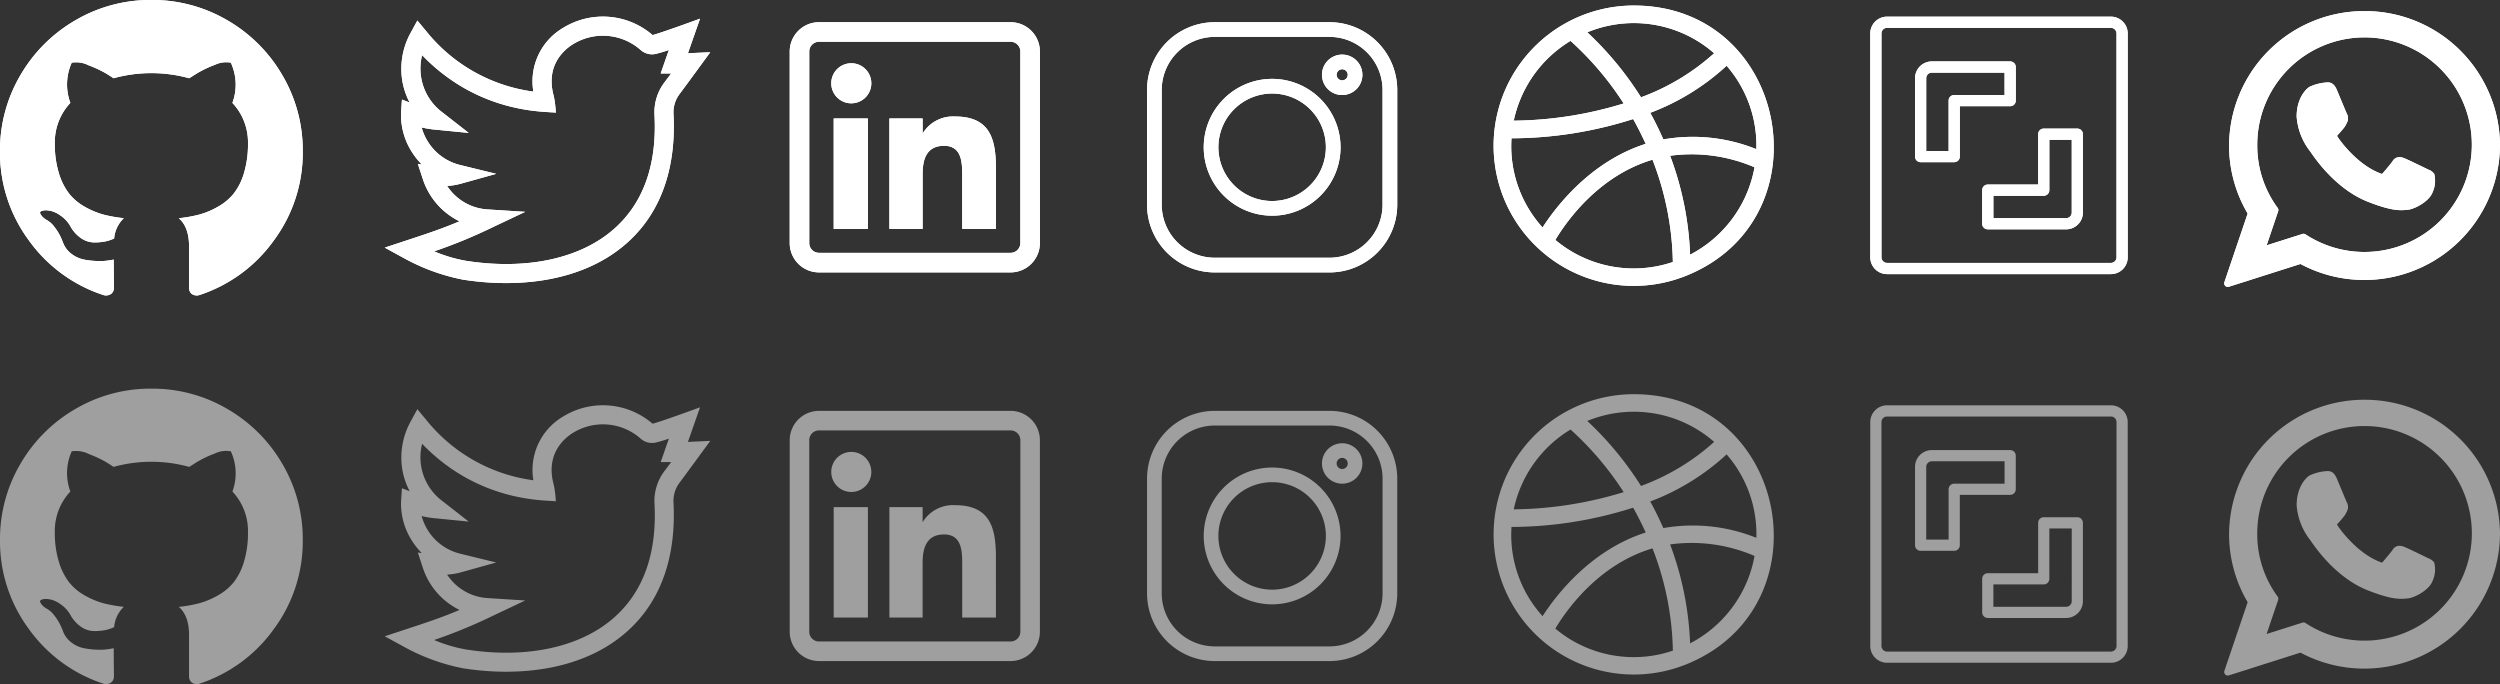 <svg xmlns="http://www.w3.org/2000/svg" width="450.275" height="123.197" viewBox="0 0 450.275 123.197">
  <rect x="0" y="0" width="450.275" height="123.197" fill="#333333" stroke="none"/>
  <g id="Grupo_187" data-name="Grupo 187" transform="translate(-1659 -1449)">
    <g id="Grupo_180" data-name="Grupo 180" transform="translate(1659 1449)">
      <path id="_002-twitter" data-name="002-twitter" d="M58.628,6.409c-3.688.17-3.607.156-4.024.191L56.787.362S49.97,2.87,48.241,3.319a13.679,13.679,0,0,0-16.11-1.3A11.157,11.157,0,0,0,26.769,13.5,29.759,29.759,0,0,1,7.49,2.642L5.873.7,4.664,2.919a13.412,13.412,0,0,0-1.429,9.029,12.972,12.972,0,0,0,1.257,3.525L3.1,14.935,2.94,17.253a12.37,12.37,0,0,0,2.1,7.353,13.075,13.075,0,0,0,1.634,2.015l-.717-.11.875,2.656a12.914,12.914,0,0,0,6.638,7.692c-3.1,1.314-5.6,2.152-9.707,3.5L0,41.6l3.474,1.9A36.461,36.461,0,0,0,14.1,47.367c10.279,1.612,21.852.3,29.643-6.717,6.562-5.91,8.715-14.317,8.268-23.066a5.466,5.466,0,0,1,1.022-3.559C54.49,12.083,58.619,6.422,58.628,6.409Zm-8.34,5.559a8.9,8.9,0,0,0-1.7,5.792c.451,8.825-1.95,15.668-7.137,20.34-6.059,5.457-15.833,7.6-26.814,5.877a26.591,26.591,0,0,1-5.745-1.707,91.1,91.1,0,0,0,10.406-4.277l6-2.84-6.624-.424a9.369,9.369,0,0,1-7.439-4.238,11.882,11.882,0,0,0,2.522-.42l6.318-1.76L13.7,26.75a9.489,9.489,0,0,1-5.8-4.031,9.718,9.718,0,0,1-1.256-2.771,15.9,15.9,0,0,0,2.584.412l5.9.583L10.458,17.3A9.834,9.834,0,0,1,6.731,6.936C17.237,17.833,29.573,17.014,30.814,17.3a20.339,20.339,0,0,0-.352-2.914c-1.59-5.621,1.895-8.475,3.467-9.441a10.26,10.26,0,0,1,12.1,1,3.074,3.074,0,0,0,2.821.755A23.74,23.74,0,0,0,51.178,6L49.7,10.228h1.891C51.231,10.708,50.8,11.281,50.288,11.968Zm0,0" transform="translate(69.296 3)" fill="#fff"/>
      <g id="_004-instagram" data-name="004-instagram" transform="translate(206.593 4)">
        <path id="Caminho_209" data-name="Caminho 209" d="M32.864,0H12.2A12.212,12.212,0,0,0,0,12.2V32.865a12.212,12.212,0,0,0,12.2,12.2H32.865a12.212,12.212,0,0,0,12.2-12.2V12.2A12.212,12.212,0,0,0,32.864,0Zm9.556,32.865a9.567,9.567,0,0,1-9.556,9.556H12.2a9.567,9.567,0,0,1-9.556-9.556V12.2A9.567,9.567,0,0,1,12.2,2.642H32.865A9.567,9.567,0,0,1,42.421,12.2Zm0,0" fill="#fff"/>
        <path id="Caminho_210" data-name="Caminho 210" d="M128.325,116a12.321,12.321,0,1,0,12.321,12.321A12.335,12.335,0,0,0,128.325,116Zm0,22a9.68,9.68,0,1,1,9.68-9.68A9.691,9.691,0,0,1,128.325,138Zm0,0" transform="translate(-105.794 -105.794)" fill="#fff"/>
        <path id="Caminho_211" data-name="Caminho 211" d="M361.617,66.285a3.641,3.641,0,1,0,3.641,3.641A3.645,3.645,0,0,0,361.617,66.285Zm0,4.64a1,1,0,1,1,1-1A1,1,0,0,1,361.617,70.925Zm0,0" transform="translate(-326.47 -60.451)" fill="#fff"/>
      </g>
      <g id="shutterstock" transform="translate(336.853 3)">
        <path id="Caminho_213" data-name="Caminho 213" d="M43.346,0H3.024A3.028,3.028,0,0,0,0,3.024V43.346A3.028,3.028,0,0,0,3.024,46.37H43.346a3.028,3.028,0,0,0,3.024-3.024V3.024A3.028,3.028,0,0,0,43.346,0Zm1.008,43.346a1.009,1.009,0,0,1-1.008,1.008H3.024a1.009,1.009,0,0,1-1.008-1.008V3.024A1.009,1.009,0,0,1,3.024,2.016H43.346a1.009,1.009,0,0,1,1.008,1.008Zm0,0" transform="translate(0)" fill="#fff"/>
        <path id="Caminho_214" data-name="Caminho 214" d="M82.145,71.056V65.008A1.008,1.008,0,0,0,81.137,64H67.024A3.028,3.028,0,0,0,64,67.024V81.137a1.008,1.008,0,0,0,1.008,1.008h6.048a1.008,1.008,0,0,0,1.008-1.008V72.064h9.072A1.008,1.008,0,0,0,82.145,71.056Zm-2.016-1.008H71.056a1.008,1.008,0,0,0-1.008,1.008v9.072H66.016v-13.1a1.009,1.009,0,0,1,1.008-1.008h13.1Zm0,0" transform="translate(-55.936 -55.936)" fill="#fff"/>
        <path id="Caminho_215" data-name="Caminho 215" d="M177.121,160h-6.048a1.008,1.008,0,0,0-1.008,1.008v9.072h-9.072a1.008,1.008,0,0,0-1.008,1.008v6.048a1.008,1.008,0,0,0,1.008,1.008H175.1a3.028,3.028,0,0,0,3.024-3.024V161.008A1.008,1.008,0,0,0,177.121,160Zm-1.008,15.121a1.009,1.009,0,0,1-1.008,1.008H162V172.1h9.072a1.008,1.008,0,0,0,1.008-1.008v-9.072h4.032Zm0,0" transform="translate(-139.826 -139.839)" fill="#fff"/>
      </g>
      <g id="github-logo">
        <path id="Caminho_212" data-name="Caminho 212" d="M50.873,18.944a27.147,27.147,0,0,0-9.922-9.923A26.668,26.668,0,0,0,27.265,5.365,26.671,26.671,0,0,0,13.579,9.022a27.144,27.144,0,0,0-9.923,9.923A26.67,26.67,0,0,0,0,32.629,26.5,26.5,0,0,0,5.2,48.658,26.7,26.7,0,0,0,18.638,58.51a1.589,1.589,0,0,0,1.42-.248,1.388,1.388,0,0,0,.461-1.065q0-.106-.018-1.917t-.018-3.159l-.817.141a10.416,10.416,0,0,1-1.97.124,15.012,15.012,0,0,1-2.467-.249,5.513,5.513,0,0,1-2.379-1.064,4.5,4.5,0,0,1-1.562-2.183l-.355-.817a8.871,8.871,0,0,0-1.118-1.81,4.284,4.284,0,0,0-1.544-1.349l-.249-.178a2.606,2.606,0,0,1-.461-.426,1.947,1.947,0,0,1-.319-.5q-.107-.249.177-.409a2.3,2.3,0,0,1,1.03-.159l.71.106a5.182,5.182,0,0,1,1.757.852,5.73,5.73,0,0,1,1.722,1.846,6.258,6.258,0,0,0,1.97,2.219,4.18,4.18,0,0,0,2.325.763,10.1,10.1,0,0,0,2.024-.177,7.061,7.061,0,0,0,1.6-.533,5.752,5.752,0,0,1,1.739-3.657,24.309,24.309,0,0,1-3.639-.639,14.489,14.489,0,0,1-3.337-1.385,9.557,9.557,0,0,1-2.858-2.378A11.43,11.43,0,0,1,10.6,36.534a17.726,17.726,0,0,1-.728-5.325,10.355,10.355,0,0,1,2.8-7.314,9.544,9.544,0,0,1,.248-7.242,4.975,4.975,0,0,1,3.053.479A21.346,21.346,0,0,1,18.94,18.5q.941.567,1.509.958a25.639,25.639,0,0,1,13.633,0l1.349-.852A19.106,19.106,0,0,1,38.7,17.044a4.652,4.652,0,0,1,2.877-.39,9.452,9.452,0,0,1,.283,7.242,10.357,10.357,0,0,1,2.805,7.314,17.925,17.925,0,0,1-.728,5.343,10.986,10.986,0,0,1-1.881,3.728,9.925,9.925,0,0,1-2.876,2.361,14.516,14.516,0,0,1-3.337,1.385,24.283,24.283,0,0,1-3.639.64q1.845,1.6,1.846,5.041V57.2a1.414,1.414,0,0,0,.444,1.065,1.542,1.542,0,0,0,1.4.248A26.7,26.7,0,0,0,49.33,48.657a26.5,26.5,0,0,0,5.2-16.029A26.692,26.692,0,0,0,50.873,18.944Z" transform="translate(0 -5.365)" fill="#fff"/>
      </g>
      <path id="linkedin" d="M14.083,37.229H7.922V17.338h6.161ZM14.7,11a3.608,3.608,0,1,0-3.606,3.609A3.609,3.609,0,0,0,14.7,11ZM37.141,26.286c0-5.34-1.128-9.3-7.366-9.3a6.393,6.393,0,0,0-5.83,3.058h-.006V17.338H17.955V37.229h5.985V27.353c0-2.586.658-5.092,3.864-5.092,3.162,0,3.265,2.958,3.265,5.256v9.712h6.073Zm7.921,13.5V5.281A5.287,5.287,0,0,0,39.782,0H5.281A5.287,5.287,0,0,0,0,5.281v34.5a5.287,5.287,0,0,0,5.281,5.281h34.5A5.287,5.287,0,0,0,45.062,39.782ZM39.782,3.52a1.762,1.762,0,0,1,1.76,1.76v34.5a1.762,1.762,0,0,1-1.76,1.76H5.281a1.762,1.762,0,0,1-1.76-1.76V5.281a1.762,1.762,0,0,1,1.76-1.76Zm0,0" transform="translate(142.234 4)" fill="#fff"/>
      <path id="dribbble" d="M34.419,48.764c.042-.013.082-.029.124-.044C60.251,38.506,53.14,0,25.256,0a25.245,25.245,0,1,0,9.164,48.764Zm-23.3-6.548c1.793-3.014,7.6-11.517,17.5-14.45a53.192,53.192,0,0,1,3.666,18.426,21.958,21.958,0,0,1-21.166-3.976Zm24.271,2.658a56.667,56.667,0,0,0-3.6-17.82,28.6,28.6,0,0,1,15.206,2.077A22.149,22.149,0,0,1,35.385,44.875ZM47.323,25.868a30.625,30.625,0,0,0-16.751-1.755c-.747-1.684-1.532-3.3-2.363-4.792a42.1,42.1,0,0,0,13.758-8.482A21.815,21.815,0,0,1,47.323,25.868Zm-7.6-17.277A40.512,40.512,0,0,1,26.55,16.526,59.06,59.06,0,0,0,16.873,4.82,21.968,21.968,0,0,1,39.725,8.591ZM13.855,6.362a55.557,55.557,0,0,1,9.572,11.275,69.488,69.488,0,0,1-19.8,3.1A22.14,22.14,0,0,1,13.855,6.362ZM3.224,23.909A72.674,72.674,0,0,0,25.131,20.44c.791,1.387,1.543,2.9,2.265,4.468C17.431,28.082,11.2,36.275,8.818,39.975A21.811,21.811,0,0,1,3.224,23.909Z" transform="translate(269.013 1)" fill="#fff"/>
      <g id="XMLID_468_" transform="translate(400.601 2)">
        <path id="XMLID_469_" d="M104.6,95.346c-.1-.046-3.718-1.83-4.362-2.061A2.5,2.5,0,0,0,99.4,93.1a1.435,1.435,0,0,0-1.22.722c-.362.538-1.457,1.818-1.8,2.2-.044.05-.1.111-.141.111s-.593-.231-.763-.3c-3.885-1.687-6.833-5.745-7.238-6.43a.4.4,0,0,1-.061-.143A1.167,1.167,0,0,1,88.391,89c.2-.2.411-.452.618-.7.1-.118.2-.236.292-.347a3.9,3.9,0,0,0,.588-.934l.081-.163a1.689,1.689,0,0,0-.049-1.59c-.086-.171-1.615-3.862-1.777-4.249-.391-.936-.908-1.371-1.625-1.371-.067,0,0,0-.279.012a8.68,8.68,0,0,0-3.011.774c-.868.548-2.338,2.293-2.338,5.362A11.558,11.558,0,0,0,83.4,92.16c.019.025.053.076.1.149,2.883,4.21,6.476,7.33,10.119,8.785,3.507,1.4,5.168,1.563,6.112,1.563h0a9.55,9.55,0,0,0,.994-.059l.178-.017c1.212-.107,3.874-1.487,4.48-3.17a5.011,5.011,0,0,0,.285-3.3A2.286,2.286,0,0,0,104.6,95.346Z" transform="translate(-67.844 -66.802)" fill="#fff"/>
        <path id="XMLID_470_" d="M25.278,0A24.335,24.335,0,0,0,.88,24.215,24.037,24.037,0,0,0,4.225,36.461L.034,48.822a.645.645,0,0,0,.806.822l12.89-4.1A24.437,24.437,0,0,0,49.675,24.215,24.334,24.334,0,0,0,25.278,0Zm0,43.384a19.329,19.329,0,0,1-10.634-3.17.645.645,0,0,0-.549-.075L7.638,42.19l2.084-6.149a.645.645,0,0,0-.09-.588A18.908,18.908,0,0,1,5.953,24.215,19.325,19.325,0,1,1,25.278,43.384Z" transform="translate(0)" fill="#fff"/>
      </g>
    </g>
    <g id="Grupo_184" data-name="Grupo 184" transform="translate(1659 1449)">
      <path id="_002-twitter-2" data-name="002-twitter" d="M58.628,6.409c-3.688.17-3.607.156-4.024.191L56.787.362S49.97,2.87,48.241,3.319a13.679,13.679,0,0,0-16.11-1.3A11.157,11.157,0,0,0,26.769,13.5,29.759,29.759,0,0,1,7.49,2.642L5.873.7,4.664,2.919a13.412,13.412,0,0,0-1.429,9.029,12.972,12.972,0,0,0,1.257,3.525L3.1,14.935,2.94,17.253a12.37,12.37,0,0,0,2.1,7.353,13.075,13.075,0,0,0,1.634,2.015l-.717-.11.875,2.656a12.914,12.914,0,0,0,6.638,7.692c-3.1,1.314-5.6,2.152-9.707,3.5L0,41.6l3.474,1.9A36.461,36.461,0,0,0,14.1,47.367c10.279,1.612,21.852.3,29.643-6.717,6.562-5.91,8.715-14.317,8.268-23.066a5.466,5.466,0,0,1,1.022-3.559C54.49,12.083,58.619,6.422,58.628,6.409Zm-8.34,5.559a8.9,8.9,0,0,0-1.7,5.792c.451,8.825-1.95,15.668-7.137,20.34-6.059,5.457-15.833,7.6-26.814,5.877a26.591,26.591,0,0,1-5.745-1.707,91.1,91.1,0,0,0,10.406-4.277l6-2.84-6.624-.424a9.369,9.369,0,0,1-7.439-4.238,11.882,11.882,0,0,0,2.522-.42l6.318-1.76L13.7,26.75a9.489,9.489,0,0,1-5.8-4.031,9.718,9.718,0,0,1-1.256-2.771,15.9,15.9,0,0,0,2.584.412l5.9.583L10.458,17.3A9.834,9.834,0,0,1,6.731,6.936C17.237,17.833,29.573,17.014,30.814,17.3a20.339,20.339,0,0,0-.352-2.914c-1.59-5.621,1.895-8.475,3.467-9.441a10.26,10.26,0,0,1,12.1,1,3.074,3.074,0,0,0,2.821.755A23.74,23.74,0,0,0,51.178,6L49.7,10.228h1.891C51.231,10.708,50.8,11.281,50.288,11.968Zm0,0" transform="translate(69.296 3)" fill="#fff"/>
      <g id="_004-instagram-2" data-name="004-instagram" transform="translate(206.593 4)">
        <path id="Caminho_209-2" data-name="Caminho 209" d="M32.864,0H12.2A12.212,12.212,0,0,0,0,12.2V32.865a12.212,12.212,0,0,0,12.2,12.2H32.865a12.212,12.212,0,0,0,12.2-12.2V12.2A12.212,12.212,0,0,0,32.864,0Zm9.556,32.865a9.567,9.567,0,0,1-9.556,9.556H12.2a9.567,9.567,0,0,1-9.556-9.556V12.2A9.567,9.567,0,0,1,12.2,2.642H32.865A9.567,9.567,0,0,1,42.421,12.2Zm0,0" fill="#fff"/>
        <path id="Caminho_210-2" data-name="Caminho 210" d="M128.325,116a12.321,12.321,0,1,0,12.321,12.321A12.335,12.335,0,0,0,128.325,116Zm0,22a9.68,9.68,0,1,1,9.68-9.68A9.691,9.691,0,0,1,128.325,138Zm0,0" transform="translate(-105.794 -105.794)" fill="#fff"/>
        <path id="Caminho_211-2" data-name="Caminho 211" d="M361.617,66.285a3.641,3.641,0,1,0,3.641,3.641A3.645,3.645,0,0,0,361.617,66.285Zm0,4.64a1,1,0,1,1,1-1A1,1,0,0,1,361.617,70.925Zm0,0" transform="translate(-326.47 -60.451)" fill="#fff"/>
      </g>
      <g id="shutterstock-2" data-name="shutterstock" transform="translate(336.853 3)">
        <path id="Caminho_213-2" data-name="Caminho 213" d="M43.346,0H3.024A3.028,3.028,0,0,0,0,3.024V43.346A3.028,3.028,0,0,0,3.024,46.37H43.346a3.028,3.028,0,0,0,3.024-3.024V3.024A3.028,3.028,0,0,0,43.346,0Zm1.008,43.346a1.009,1.009,0,0,1-1.008,1.008H3.024a1.009,1.009,0,0,1-1.008-1.008V3.024A1.009,1.009,0,0,1,3.024,2.016H43.346a1.009,1.009,0,0,1,1.008,1.008Zm0,0" transform="translate(0)" fill="#fff"/>
        <path id="Caminho_214-2" data-name="Caminho 214" d="M82.145,71.056V65.008A1.008,1.008,0,0,0,81.137,64H67.024A3.028,3.028,0,0,0,64,67.024V81.137a1.008,1.008,0,0,0,1.008,1.008h6.048a1.008,1.008,0,0,0,1.008-1.008V72.064h9.072A1.008,1.008,0,0,0,82.145,71.056Zm-2.016-1.008H71.056a1.008,1.008,0,0,0-1.008,1.008v9.072H66.016v-13.1a1.009,1.009,0,0,1,1.008-1.008h13.1Zm0,0" transform="translate(-55.936 -55.936)" fill="#fff"/>
        <path id="Caminho_215-2" data-name="Caminho 215" d="M177.121,160h-6.048a1.008,1.008,0,0,0-1.008,1.008v9.072h-9.072a1.008,1.008,0,0,0-1.008,1.008v6.048a1.008,1.008,0,0,0,1.008,1.008H175.1a3.028,3.028,0,0,0,3.024-3.024V161.008A1.008,1.008,0,0,0,177.121,160Zm-1.008,15.121a1.009,1.009,0,0,1-1.008,1.008H162V172.1h9.072a1.008,1.008,0,0,0,1.008-1.008v-9.072h4.032Zm0,0" transform="translate(-139.826 -139.839)" fill="#fff"/>
      </g>
      <g id="github-logo-2" data-name="github-logo">
        <path id="Caminho_212-2" data-name="Caminho 212" d="M50.873,18.944a27.147,27.147,0,0,0-9.922-9.923A26.668,26.668,0,0,0,27.265,5.365,26.671,26.671,0,0,0,13.579,9.022a27.144,27.144,0,0,0-9.923,9.923A26.67,26.67,0,0,0,0,32.629,26.5,26.5,0,0,0,5.2,48.658,26.7,26.7,0,0,0,18.638,58.51a1.589,1.589,0,0,0,1.42-.248,1.388,1.388,0,0,0,.461-1.065q0-.106-.018-1.917t-.018-3.159l-.817.141a10.416,10.416,0,0,1-1.97.124,15.012,15.012,0,0,1-2.467-.249,5.513,5.513,0,0,1-2.379-1.064,4.5,4.5,0,0,1-1.562-2.183l-.355-.817a8.871,8.871,0,0,0-1.118-1.81,4.284,4.284,0,0,0-1.544-1.349l-.249-.178a2.606,2.606,0,0,1-.461-.426,1.947,1.947,0,0,1-.319-.5q-.107-.249.177-.409a2.3,2.3,0,0,1,1.03-.159l.71.106a5.182,5.182,0,0,1,1.757.852,5.73,5.73,0,0,1,1.722,1.846,6.258,6.258,0,0,0,1.97,2.219,4.18,4.18,0,0,0,2.325.763,10.1,10.1,0,0,0,2.024-.177,7.061,7.061,0,0,0,1.6-.533,5.752,5.752,0,0,1,1.739-3.657,24.309,24.309,0,0,1-3.639-.639,14.489,14.489,0,0,1-3.337-1.385,9.557,9.557,0,0,1-2.858-2.378A11.43,11.43,0,0,1,10.6,36.534a17.726,17.726,0,0,1-.728-5.325,10.355,10.355,0,0,1,2.8-7.314,9.544,9.544,0,0,1,.248-7.242,4.975,4.975,0,0,1,3.053.479A21.346,21.346,0,0,1,18.94,18.5q.941.567,1.509.958a25.639,25.639,0,0,1,13.633,0l1.349-.852A19.106,19.106,0,0,1,38.7,17.044a4.652,4.652,0,0,1,2.877-.39,9.452,9.452,0,0,1,.283,7.242,10.357,10.357,0,0,1,2.805,7.314,17.925,17.925,0,0,1-.728,5.343,10.986,10.986,0,0,1-1.881,3.728,9.925,9.925,0,0,1-2.876,2.361,14.516,14.516,0,0,1-3.337,1.385,24.283,24.283,0,0,1-3.639.64q1.845,1.6,1.846,5.041V57.2a1.414,1.414,0,0,0,.444,1.065,1.542,1.542,0,0,0,1.4.248A26.7,26.7,0,0,0,49.33,48.657a26.5,26.5,0,0,0,5.2-16.029A26.692,26.692,0,0,0,50.873,18.944Z" transform="translate(0 -5.365)" fill="#fff"/>
      </g>
      <path id="linkedin-2" data-name="linkedin" d="M14.083,37.229H7.922V17.338h6.161ZM14.7,11a3.608,3.608,0,1,0-3.606,3.609A3.609,3.609,0,0,0,14.7,11ZM37.141,26.286c0-5.34-1.128-9.3-7.366-9.3a6.393,6.393,0,0,0-5.83,3.058h-.006V17.338H17.955V37.229h5.985V27.353c0-2.586.658-5.092,3.864-5.092,3.162,0,3.265,2.958,3.265,5.256v9.712h6.073Zm7.921,13.5V5.281A5.287,5.287,0,0,0,39.782,0H5.281A5.287,5.287,0,0,0,0,5.281v34.5a5.287,5.287,0,0,0,5.281,5.281h34.5A5.287,5.287,0,0,0,45.062,39.782ZM39.782,3.52a1.762,1.762,0,0,1,1.76,1.76v34.5a1.762,1.762,0,0,1-1.76,1.76H5.281a1.762,1.762,0,0,1-1.76-1.76V5.281a1.762,1.762,0,0,1,1.76-1.76Zm0,0" transform="translate(142.234 4)" fill="#fff"/>
      <path id="dribbble-2" data-name="dribbble" d="M34.419,48.764c.042-.013.082-.029.124-.044C60.251,38.506,53.14,0,25.256,0a25.245,25.245,0,1,0,9.164,48.764Zm-23.3-6.548c1.793-3.014,7.6-11.517,17.5-14.45a53.192,53.192,0,0,1,3.666,18.426,21.958,21.958,0,0,1-21.166-3.976Zm24.271,2.658a56.667,56.667,0,0,0-3.6-17.82,28.6,28.6,0,0,1,15.206,2.077A22.149,22.149,0,0,1,35.385,44.875ZM47.323,25.868a30.625,30.625,0,0,0-16.751-1.755c-.747-1.684-1.532-3.3-2.363-4.792a42.1,42.1,0,0,0,13.758-8.482A21.815,21.815,0,0,1,47.323,25.868Zm-7.6-17.277A40.512,40.512,0,0,1,26.55,16.526,59.06,59.06,0,0,0,16.873,4.82,21.968,21.968,0,0,1,39.725,8.591ZM13.855,6.362a55.557,55.557,0,0,1,9.572,11.275,69.488,69.488,0,0,1-19.8,3.1A22.14,22.14,0,0,1,13.855,6.362ZM3.224,23.909A72.674,72.674,0,0,0,25.131,20.44c.791,1.387,1.543,2.9,2.265,4.468C17.431,28.082,11.2,36.275,8.818,39.975A21.811,21.811,0,0,1,3.224,23.909Z" transform="translate(269.013 1)" fill="#fff"/>
      <g id="XMLID_468_2" data-name="XMLID_468_" transform="translate(400.601 2)">
        <path id="XMLID_469_2" data-name="XMLID_469_" d="M104.6,95.346c-.1-.046-3.718-1.83-4.362-2.061A2.5,2.5,0,0,0,99.4,93.1a1.435,1.435,0,0,0-1.22.722c-.362.538-1.457,1.818-1.8,2.2-.044.05-.1.111-.141.111s-.593-.231-.763-.3c-3.885-1.687-6.833-5.745-7.238-6.43a.4.4,0,0,1-.061-.143A1.167,1.167,0,0,1,88.391,89c.2-.2.411-.452.618-.7.1-.118.2-.236.292-.347a3.9,3.9,0,0,0,.588-.934l.081-.163a1.689,1.689,0,0,0-.049-1.59c-.086-.171-1.615-3.862-1.777-4.249-.391-.936-.908-1.371-1.625-1.371-.067,0,0,0-.279.012a8.68,8.68,0,0,0-3.011.774c-.868.548-2.338,2.293-2.338,5.362A11.558,11.558,0,0,0,83.4,92.16c.019.025.053.076.1.149,2.883,4.21,6.476,7.33,10.119,8.785,3.507,1.4,5.168,1.563,6.112,1.563h0a9.55,9.55,0,0,0,.994-.059l.178-.017c1.212-.107,3.874-1.487,4.48-3.17a5.011,5.011,0,0,0,.285-3.3A2.286,2.286,0,0,0,104.6,95.346Z" transform="translate(-67.844 -66.802)" fill="#fff"/>
        <path id="XMLID_470_2" data-name="XMLID_470_" d="M25.278,0A24.335,24.335,0,0,0,.88,24.215,24.037,24.037,0,0,0,4.225,36.461L.034,48.822a.645.645,0,0,0,.806.822l12.89-4.1A24.437,24.437,0,0,0,49.675,24.215,24.334,24.334,0,0,0,25.278,0Zm0,43.384a19.329,19.329,0,0,1-10.634-3.17.645.645,0,0,0-.549-.075L7.638,42.19l2.084-6.149a.645.645,0,0,0-.09-.588A18.908,18.908,0,0,1,5.953,24.215,19.325,19.325,0,1,1,25.278,43.384Z" transform="translate(0)" fill="#fff"/>
      </g>
    </g>
    <path id="_002-twitter-3" data-name="002-twitter" d="M58.628,6.409c-3.688.17-3.607.156-4.024.191L56.787.362S49.97,2.87,48.241,3.319a13.679,13.679,0,0,0-16.11-1.3A11.157,11.157,0,0,0,26.769,13.5,29.759,29.759,0,0,1,7.49,2.642L5.873.7,4.664,2.919a13.412,13.412,0,0,0-1.429,9.029,12.972,12.972,0,0,0,1.257,3.525L3.1,14.935,2.94,17.253a12.37,12.37,0,0,0,2.1,7.353,13.075,13.075,0,0,0,1.634,2.015l-.717-.11.875,2.656a12.914,12.914,0,0,0,6.638,7.692c-3.1,1.314-5.6,2.152-9.707,3.5L0,41.6l3.474,1.9A36.461,36.461,0,0,0,14.1,47.367c10.279,1.612,21.852.3,29.643-6.717,6.562-5.91,8.715-14.317,8.268-23.066a5.466,5.466,0,0,1,1.022-3.559C54.49,12.083,58.619,6.422,58.628,6.409Zm-8.34,5.559a8.9,8.9,0,0,0-1.7,5.792c.451,8.825-1.95,15.668-7.137,20.34-6.059,5.457-15.833,7.6-26.814,5.877a26.591,26.591,0,0,1-5.745-1.707,91.1,91.1,0,0,0,10.406-4.277l6-2.84-6.624-.424a9.369,9.369,0,0,1-7.439-4.238,11.882,11.882,0,0,0,2.522-.42l6.318-1.76L13.7,26.75a9.489,9.489,0,0,1-5.8-4.031,9.718,9.718,0,0,1-1.256-2.771,15.9,15.9,0,0,0,2.584.412l5.9.583L10.458,17.3A9.834,9.834,0,0,1,6.731,6.936C17.237,17.833,29.573,17.014,30.814,17.3a20.339,20.339,0,0,0-.352-2.914c-1.59-5.621,1.895-8.475,3.467-9.441a10.26,10.26,0,0,1,12.1,1,3.074,3.074,0,0,0,2.821.755A23.74,23.74,0,0,0,51.178,6L49.7,10.228h1.891C51.231,10.708,50.8,11.281,50.288,11.968Zm0,0" transform="translate(1728.296 1522)" fill="#9f9f9f"/>
    <g id="_004-instagram-3" data-name="004-instagram" transform="translate(1865.593 1523)">
      <path id="Caminho_209-3" data-name="Caminho 209" d="M32.864,0H12.2A12.212,12.212,0,0,0,0,12.2V32.865a12.212,12.212,0,0,0,12.2,12.2H32.865a12.212,12.212,0,0,0,12.2-12.2V12.2A12.212,12.212,0,0,0,32.864,0Zm9.556,32.865a9.567,9.567,0,0,1-9.556,9.556H12.2a9.567,9.567,0,0,1-9.556-9.556V12.2A9.567,9.567,0,0,1,12.2,2.642H32.865A9.567,9.567,0,0,1,42.421,12.2Zm0,0" fill="#9f9f9f"/>
      <path id="Caminho_210-3" data-name="Caminho 210" d="M128.325,116a12.321,12.321,0,1,0,12.321,12.321A12.335,12.335,0,0,0,128.325,116Zm0,22a9.68,9.68,0,1,1,9.68-9.68A9.691,9.691,0,0,1,128.325,138Zm0,0" transform="translate(-105.794 -105.794)" fill="#9f9f9f"/>
      <path id="Caminho_211-3" data-name="Caminho 211" d="M361.617,66.285a3.641,3.641,0,1,0,3.641,3.641A3.645,3.645,0,0,0,361.617,66.285Zm0,4.64a1,1,0,1,1,1-1A1,1,0,0,1,361.617,70.925Zm0,0" transform="translate(-326.47 -60.451)" fill="#9f9f9f"/>
    </g>
    <g id="shutterstock-3" data-name="shutterstock" transform="translate(1995.853 1522)">
      <path id="Caminho_213-3" data-name="Caminho 213" d="M43.346,0H3.024A3.028,3.028,0,0,0,0,3.024V43.346A3.028,3.028,0,0,0,3.024,46.37H43.346a3.028,3.028,0,0,0,3.024-3.024V3.024A3.028,3.028,0,0,0,43.346,0Zm1.008,43.346a1.009,1.009,0,0,1-1.008,1.008H3.024a1.009,1.009,0,0,1-1.008-1.008V3.024A1.009,1.009,0,0,1,3.024,2.016H43.346a1.009,1.009,0,0,1,1.008,1.008Zm0,0" transform="translate(0)" fill="#9f9f9f"/>
      <path id="Caminho_214-3" data-name="Caminho 214" d="M82.145,71.056V65.008A1.008,1.008,0,0,0,81.137,64H67.024A3.028,3.028,0,0,0,64,67.024V81.137a1.008,1.008,0,0,0,1.008,1.008h6.048a1.008,1.008,0,0,0,1.008-1.008V72.064h9.072A1.008,1.008,0,0,0,82.145,71.056Zm-2.016-1.008H71.056a1.008,1.008,0,0,0-1.008,1.008v9.072H66.016v-13.1a1.009,1.009,0,0,1,1.008-1.008h13.1Zm0,0" transform="translate(-55.936 -55.936)" fill="#9f9f9f"/>
      <path id="Caminho_215-3" data-name="Caminho 215" d="M177.121,160h-6.048a1.008,1.008,0,0,0-1.008,1.008v9.072h-9.072a1.008,1.008,0,0,0-1.008,1.008v6.048a1.008,1.008,0,0,0,1.008,1.008H175.1a3.028,3.028,0,0,0,3.024-3.024V161.008A1.008,1.008,0,0,0,177.121,160Zm-1.008,15.121a1.009,1.009,0,0,1-1.008,1.008H162V172.1h9.072a1.008,1.008,0,0,0,1.008-1.008v-9.072h4.032Zm0,0" transform="translate(-139.826 -139.839)" fill="#9f9f9f"/>
    </g>
    <g id="github-logo-3" data-name="github-logo" transform="translate(1659 1519)">
      <path id="Caminho_212-3" data-name="Caminho 212" d="M50.873,18.944a27.147,27.147,0,0,0-9.922-9.923A26.668,26.668,0,0,0,27.265,5.365,26.671,26.671,0,0,0,13.579,9.022a27.144,27.144,0,0,0-9.923,9.923A26.67,26.67,0,0,0,0,32.629,26.5,26.5,0,0,0,5.2,48.658,26.7,26.7,0,0,0,18.638,58.51a1.589,1.589,0,0,0,1.42-.248,1.388,1.388,0,0,0,.461-1.065q0-.106-.018-1.917t-.018-3.159l-.817.141a10.416,10.416,0,0,1-1.97.124,15.012,15.012,0,0,1-2.467-.249,5.513,5.513,0,0,1-2.379-1.064,4.5,4.5,0,0,1-1.562-2.183l-.355-.817a8.871,8.871,0,0,0-1.118-1.81,4.284,4.284,0,0,0-1.544-1.349l-.249-.178a2.606,2.606,0,0,1-.461-.426,1.947,1.947,0,0,1-.319-.5q-.107-.249.177-.409a2.3,2.3,0,0,1,1.03-.159l.71.106a5.182,5.182,0,0,1,1.757.852,5.73,5.73,0,0,1,1.722,1.846,6.258,6.258,0,0,0,1.97,2.219,4.18,4.18,0,0,0,2.325.763,10.1,10.1,0,0,0,2.024-.177,7.061,7.061,0,0,0,1.6-.533,5.752,5.752,0,0,1,1.739-3.657,24.309,24.309,0,0,1-3.639-.639,14.489,14.489,0,0,1-3.337-1.385,9.557,9.557,0,0,1-2.858-2.378A11.43,11.43,0,0,1,10.6,36.534a17.726,17.726,0,0,1-.728-5.325,10.355,10.355,0,0,1,2.8-7.314,9.544,9.544,0,0,1,.248-7.242,4.975,4.975,0,0,1,3.053.479A21.346,21.346,0,0,1,18.94,18.5q.941.567,1.509.958a25.639,25.639,0,0,1,13.633,0l1.349-.852A19.106,19.106,0,0,1,38.7,17.044a4.652,4.652,0,0,1,2.877-.39,9.452,9.452,0,0,1,.283,7.242,10.357,10.357,0,0,1,2.805,7.314,17.925,17.925,0,0,1-.728,5.343,10.986,10.986,0,0,1-1.881,3.728,9.925,9.925,0,0,1-2.876,2.361,14.516,14.516,0,0,1-3.337,1.385,24.283,24.283,0,0,1-3.639.64q1.845,1.6,1.846,5.041V57.2a1.414,1.414,0,0,0,.444,1.065,1.542,1.542,0,0,0,1.4.248A26.7,26.7,0,0,0,49.33,48.657a26.5,26.5,0,0,0,5.2-16.029A26.692,26.692,0,0,0,50.873,18.944Z" transform="translate(0 -5.365)" fill="#9f9f9f"/>
    </g>
    <path id="linkedin-3" data-name="linkedin" d="M14.083,37.229H7.922V17.338h6.161ZM14.7,11a3.608,3.608,0,1,0-3.606,3.609A3.609,3.609,0,0,0,14.7,11ZM37.141,26.286c0-5.34-1.128-9.3-7.366-9.3a6.393,6.393,0,0,0-5.83,3.058h-.006V17.338H17.955V37.229h5.985V27.353c0-2.586.658-5.092,3.864-5.092,3.162,0,3.265,2.958,3.265,5.256v9.712h6.073Zm7.921,13.5V5.281A5.287,5.287,0,0,0,39.782,0H5.281A5.287,5.287,0,0,0,0,5.281v34.5a5.287,5.287,0,0,0,5.281,5.281h34.5A5.287,5.287,0,0,0,45.062,39.782ZM39.782,3.52a1.762,1.762,0,0,1,1.76,1.76v34.5a1.762,1.762,0,0,1-1.76,1.76H5.281a1.762,1.762,0,0,1-1.76-1.76V5.281a1.762,1.762,0,0,1,1.76-1.76Zm0,0" transform="translate(1801.234 1523)" fill="#9f9f9f"/>
    <path id="dribbble-3" data-name="dribbble" d="M34.419,48.764c.042-.013.082-.029.124-.044C60.251,38.506,53.14,0,25.256,0a25.245,25.245,0,1,0,9.164,48.764Zm-23.3-6.548c1.793-3.014,7.6-11.517,17.5-14.45a53.192,53.192,0,0,1,3.666,18.426,21.958,21.958,0,0,1-21.166-3.976Zm24.271,2.658a56.667,56.667,0,0,0-3.6-17.82,28.6,28.6,0,0,1,15.206,2.077A22.149,22.149,0,0,1,35.385,44.875ZM47.323,25.868a30.625,30.625,0,0,0-16.751-1.755c-.747-1.684-1.532-3.3-2.363-4.792a42.1,42.1,0,0,0,13.758-8.482A21.815,21.815,0,0,1,47.323,25.868Zm-7.6-17.277A40.512,40.512,0,0,1,26.55,16.526,59.06,59.06,0,0,0,16.873,4.82,21.968,21.968,0,0,1,39.725,8.591ZM13.855,6.362a55.557,55.557,0,0,1,9.572,11.275,69.488,69.488,0,0,1-19.8,3.1A22.14,22.14,0,0,1,13.855,6.362ZM3.224,23.909A72.674,72.674,0,0,0,25.131,20.44c.791,1.387,1.543,2.9,2.265,4.468C17.431,28.082,11.2,36.275,8.818,39.975A21.811,21.811,0,0,1,3.224,23.909Z" transform="translate(1928.013 1520)" fill="#9f9f9f"/>
    <g id="XMLID_468_3" data-name="XMLID_468_" transform="translate(2059.601 1521)">
      <path id="XMLID_469_3" data-name="XMLID_469_" d="M104.6,95.346c-.1-.046-3.718-1.83-4.362-2.061A2.5,2.5,0,0,0,99.4,93.1a1.435,1.435,0,0,0-1.22.722c-.362.538-1.457,1.818-1.8,2.2-.044.05-.1.111-.141.111s-.593-.231-.763-.3c-3.885-1.687-6.833-5.745-7.238-6.43a.4.4,0,0,1-.061-.143A1.167,1.167,0,0,1,88.391,89c.2-.2.411-.452.618-.7.1-.118.2-.236.292-.347a3.9,3.9,0,0,0,.588-.934l.081-.163a1.689,1.689,0,0,0-.049-1.59c-.086-.171-1.615-3.862-1.777-4.249-.391-.936-.908-1.371-1.625-1.371-.067,0,0,0-.279.012a8.68,8.68,0,0,0-3.011.774c-.868.548-2.338,2.293-2.338,5.362A11.558,11.558,0,0,0,83.4,92.16c.019.025.053.076.1.149,2.883,4.21,6.476,7.33,10.119,8.785,3.507,1.4,5.168,1.563,6.112,1.563h0a9.55,9.55,0,0,0,.994-.059l.178-.017c1.212-.107,3.874-1.487,4.48-3.17a5.011,5.011,0,0,0,.285-3.3A2.286,2.286,0,0,0,104.6,95.346Z" transform="translate(-67.844 -66.802)" fill="#9f9f9f"/>
      <path id="XMLID_470_3" data-name="XMLID_470_" d="M25.278,0A24.335,24.335,0,0,0,.88,24.215,24.037,24.037,0,0,0,4.225,36.461L.034,48.822a.645.645,0,0,0,.806.822l12.89-4.1A24.437,24.437,0,0,0,49.675,24.215,24.334,24.334,0,0,0,25.278,0Zm0,43.384a19.329,19.329,0,0,1-10.634-3.17.645.645,0,0,0-.549-.075L7.638,42.19l2.084-6.149a.645.645,0,0,0-.09-.588A18.908,18.908,0,0,1,5.953,24.215,19.325,19.325,0,1,1,25.278,43.384Z" transform="translate(0)" fill="#9f9f9f"/>
    </g>
    <g id="Grupo_186" data-name="Grupo 186" transform="translate(1659 1519)">
      <path id="_002-twitter-4" data-name="002-twitter" d="M58.628,6.409c-3.688.17-3.607.156-4.024.191L56.787.362S49.97,2.87,48.241,3.319a13.679,13.679,0,0,0-16.11-1.3A11.157,11.157,0,0,0,26.769,13.5,29.759,29.759,0,0,1,7.49,2.642L5.873.7,4.664,2.919a13.412,13.412,0,0,0-1.429,9.029,12.972,12.972,0,0,0,1.257,3.525L3.1,14.935,2.94,17.253a12.37,12.37,0,0,0,2.1,7.353,13.075,13.075,0,0,0,1.634,2.015l-.717-.11.875,2.656a12.914,12.914,0,0,0,6.638,7.692c-3.1,1.314-5.6,2.152-9.707,3.5L0,41.6l3.474,1.9A36.461,36.461,0,0,0,14.1,47.367c10.279,1.612,21.852.3,29.643-6.717,6.562-5.91,8.715-14.317,8.268-23.066a5.466,5.466,0,0,1,1.022-3.559C54.49,12.083,58.619,6.422,58.628,6.409Zm-8.34,5.559a8.9,8.9,0,0,0-1.7,5.792c.451,8.825-1.95,15.668-7.137,20.34-6.059,5.457-15.833,7.6-26.814,5.877a26.591,26.591,0,0,1-5.745-1.707,91.1,91.1,0,0,0,10.406-4.277l6-2.84-6.624-.424a9.369,9.369,0,0,1-7.439-4.238,11.882,11.882,0,0,0,2.522-.42l6.318-1.76L13.7,26.75a9.489,9.489,0,0,1-5.8-4.031,9.718,9.718,0,0,1-1.256-2.771,15.9,15.9,0,0,0,2.584.412l5.9.583L10.458,17.3A9.834,9.834,0,0,1,6.731,6.936C17.237,17.833,29.573,17.014,30.814,17.3a20.339,20.339,0,0,0-.352-2.914c-1.59-5.621,1.895-8.475,3.467-9.441a10.26,10.26,0,0,1,12.1,1,3.074,3.074,0,0,0,2.821.755A23.74,23.74,0,0,0,51.178,6L49.7,10.228h1.891C51.231,10.708,50.8,11.281,50.288,11.968Zm0,0" transform="translate(69.296 3)" fill="none"/>
      <g id="_004-instagram-4" data-name="004-instagram" transform="translate(206.593 4)">
        <path id="Caminho_209-4" data-name="Caminho 209" d="M32.864,0H12.2A12.212,12.212,0,0,0,0,12.2V32.865a12.212,12.212,0,0,0,12.2,12.2H32.865a12.212,12.212,0,0,0,12.2-12.2V12.2A12.212,12.212,0,0,0,32.864,0Zm9.556,32.865a9.567,9.567,0,0,1-9.556,9.556H12.2a9.567,9.567,0,0,1-9.556-9.556V12.2A9.567,9.567,0,0,1,12.2,2.642H32.865A9.567,9.567,0,0,1,42.421,12.2Zm0,0" fill="none"/>
        <path id="Caminho_210-4" data-name="Caminho 210" d="M128.325,116a12.321,12.321,0,1,0,12.321,12.321A12.335,12.335,0,0,0,128.325,116Zm0,22a9.68,9.68,0,1,1,9.68-9.68A9.691,9.691,0,0,1,128.325,138Zm0,0" transform="translate(-105.794 -105.794)" fill="none"/>
        <path id="Caminho_211-4" data-name="Caminho 211" d="M361.617,66.285a3.641,3.641,0,1,0,3.641,3.641A3.645,3.645,0,0,0,361.617,66.285Zm0,4.64a1,1,0,1,1,1-1A1,1,0,0,1,361.617,70.925Zm0,0" transform="translate(-326.47 -60.451)" fill="none"/>
      </g>
      <g id="shutterstock-4" data-name="shutterstock" transform="translate(336.853 3)">
        <path id="Caminho_213-4" data-name="Caminho 213" d="M43.346,0H3.024A3.028,3.028,0,0,0,0,3.024V43.346A3.028,3.028,0,0,0,3.024,46.37H43.346a3.028,3.028,0,0,0,3.024-3.024V3.024A3.028,3.028,0,0,0,43.346,0Zm1.008,43.346a1.009,1.009,0,0,1-1.008,1.008H3.024a1.009,1.009,0,0,1-1.008-1.008V3.024A1.009,1.009,0,0,1,3.024,2.016H43.346a1.009,1.009,0,0,1,1.008,1.008Zm0,0" transform="translate(0)" fill="none"/>
        <path id="Caminho_214-4" data-name="Caminho 214" d="M82.145,71.056V65.008A1.008,1.008,0,0,0,81.137,64H67.024A3.028,3.028,0,0,0,64,67.024V81.137a1.008,1.008,0,0,0,1.008,1.008h6.048a1.008,1.008,0,0,0,1.008-1.008V72.064h9.072A1.008,1.008,0,0,0,82.145,71.056Zm-2.016-1.008H71.056a1.008,1.008,0,0,0-1.008,1.008v9.072H66.016v-13.1a1.009,1.009,0,0,1,1.008-1.008h13.1Zm0,0" transform="translate(-55.936 -55.936)" fill="none"/>
        <path id="Caminho_215-4" data-name="Caminho 215" d="M177.121,160h-6.048a1.008,1.008,0,0,0-1.008,1.008v9.072h-9.072a1.008,1.008,0,0,0-1.008,1.008v6.048a1.008,1.008,0,0,0,1.008,1.008H175.1a3.028,3.028,0,0,0,3.024-3.024V161.008A1.008,1.008,0,0,0,177.121,160Zm-1.008,15.121a1.009,1.009,0,0,1-1.008,1.008H162V172.1h9.072a1.008,1.008,0,0,0,1.008-1.008v-9.072h4.032Zm0,0" transform="translate(-139.826 -139.839)" fill="none"/>
      </g>
      <g id="github-logo-4" data-name="github-logo">
        <path id="Caminho_212-4" data-name="Caminho 212" d="M50.873,18.944a27.147,27.147,0,0,0-9.922-9.923A26.668,26.668,0,0,0,27.265,5.365,26.671,26.671,0,0,0,13.579,9.022a27.144,27.144,0,0,0-9.923,9.923A26.67,26.67,0,0,0,0,32.629,26.5,26.5,0,0,0,5.2,48.658,26.7,26.7,0,0,0,18.638,58.51a1.589,1.589,0,0,0,1.42-.248,1.388,1.388,0,0,0,.461-1.065q0-.106-.018-1.917t-.018-3.159l-.817.141a10.416,10.416,0,0,1-1.97.124,15.012,15.012,0,0,1-2.467-.249,5.513,5.513,0,0,1-2.379-1.064,4.5,4.5,0,0,1-1.562-2.183l-.355-.817a8.871,8.871,0,0,0-1.118-1.81,4.284,4.284,0,0,0-1.544-1.349l-.249-.178a2.606,2.606,0,0,1-.461-.426,1.947,1.947,0,0,1-.319-.5q-.107-.249.177-.409a2.3,2.3,0,0,1,1.03-.159l.71.106a5.182,5.182,0,0,1,1.757.852,5.73,5.73,0,0,1,1.722,1.846,6.258,6.258,0,0,0,1.97,2.219,4.18,4.18,0,0,0,2.325.763,10.1,10.1,0,0,0,2.024-.177,7.061,7.061,0,0,0,1.6-.533,5.752,5.752,0,0,1,1.739-3.657,24.309,24.309,0,0,1-3.639-.639,14.489,14.489,0,0,1-3.337-1.385,9.557,9.557,0,0,1-2.858-2.378A11.43,11.43,0,0,1,10.6,36.534a17.726,17.726,0,0,1-.728-5.325,10.355,10.355,0,0,1,2.8-7.314,9.544,9.544,0,0,1,.248-7.242,4.975,4.975,0,0,1,3.053.479A21.346,21.346,0,0,1,18.94,18.5q.941.567,1.509.958a25.639,25.639,0,0,1,13.633,0l1.349-.852A19.106,19.106,0,0,1,38.7,17.044a4.652,4.652,0,0,1,2.877-.39,9.452,9.452,0,0,1,.283,7.242,10.357,10.357,0,0,1,2.805,7.314,17.925,17.925,0,0,1-.728,5.343,10.986,10.986,0,0,1-1.881,3.728,9.925,9.925,0,0,1-2.876,2.361,14.516,14.516,0,0,1-3.337,1.385,24.283,24.283,0,0,1-3.639.64q1.845,1.6,1.846,5.041V57.2a1.414,1.414,0,0,0,.444,1.065,1.542,1.542,0,0,0,1.4.248A26.7,26.7,0,0,0,49.33,48.657a26.5,26.5,0,0,0,5.2-16.029A26.692,26.692,0,0,0,50.873,18.944Z" transform="translate(0 -5.365)" fill="none"/>
      </g>
      <path id="linkedin-4" data-name="linkedin" d="M14.083,37.229H7.922V17.338h6.161ZM14.7,11a3.608,3.608,0,1,0-3.606,3.609A3.609,3.609,0,0,0,14.7,11ZM37.141,26.286c0-5.34-1.128-9.3-7.366-9.3a6.393,6.393,0,0,0-5.83,3.058h-.006V17.338H17.955V37.229h5.985V27.353c0-2.586.658-5.092,3.864-5.092,3.162,0,3.265,2.958,3.265,5.256v9.712h6.073Zm7.921,13.5V5.281A5.287,5.287,0,0,0,39.782,0H5.281A5.287,5.287,0,0,0,0,5.281v34.5a5.287,5.287,0,0,0,5.281,5.281h34.5A5.287,5.287,0,0,0,45.062,39.782ZM39.782,3.52a1.762,1.762,0,0,1,1.76,1.76v34.5a1.762,1.762,0,0,1-1.76,1.76H5.281a1.762,1.762,0,0,1-1.76-1.76V5.281a1.762,1.762,0,0,1,1.76-1.76Zm0,0" transform="translate(142.234 4)" fill="none"/>
      <path id="dribbble-4" data-name="dribbble" d="M34.419,48.764c.042-.013.082-.029.124-.044C60.251,38.506,53.14,0,25.256,0a25.245,25.245,0,1,0,9.164,48.764Zm-23.3-6.548c1.793-3.014,7.6-11.517,17.5-14.45a53.192,53.192,0,0,1,3.666,18.426,21.958,21.958,0,0,1-21.166-3.976Zm24.271,2.658a56.667,56.667,0,0,0-3.6-17.82,28.6,28.6,0,0,1,15.206,2.077A22.149,22.149,0,0,1,35.385,44.875ZM47.323,25.868a30.625,30.625,0,0,0-16.751-1.755c-.747-1.684-1.532-3.3-2.363-4.792a42.1,42.1,0,0,0,13.758-8.482A21.815,21.815,0,0,1,47.323,25.868Zm-7.6-17.277A40.512,40.512,0,0,1,26.55,16.526,59.06,59.06,0,0,0,16.873,4.82,21.968,21.968,0,0,1,39.725,8.591ZM13.855,6.362a55.557,55.557,0,0,1,9.572,11.275,69.488,69.488,0,0,1-19.8,3.1A22.14,22.14,0,0,1,13.855,6.362ZM3.224,23.909A72.674,72.674,0,0,0,25.131,20.44c.791,1.387,1.543,2.9,2.265,4.468C17.431,28.082,11.2,36.275,8.818,39.975A21.811,21.811,0,0,1,3.224,23.909Z" transform="translate(269.013 1)" fill="none"/>
      <g id="XMLID_468_4" data-name="XMLID_468_" transform="translate(400.601 2)">
        <path id="XMLID_469_4" data-name="XMLID_469_" d="M104.6,95.346c-.1-.046-3.718-1.83-4.362-2.061A2.5,2.5,0,0,0,99.4,93.1a1.435,1.435,0,0,0-1.22.722c-.362.538-1.457,1.818-1.8,2.2-.044.05-.1.111-.141.111s-.593-.231-.763-.3c-3.885-1.687-6.833-5.745-7.238-6.43a.4.4,0,0,1-.061-.143A1.167,1.167,0,0,1,88.391,89c.2-.2.411-.452.618-.7.1-.118.2-.236.292-.347a3.9,3.9,0,0,0,.588-.934l.081-.163a1.689,1.689,0,0,0-.049-1.59c-.086-.171-1.615-3.862-1.777-4.249-.391-.936-.908-1.371-1.625-1.371-.067,0,0,0-.279.012a8.68,8.68,0,0,0-3.011.774c-.868.548-2.338,2.293-2.338,5.362A11.558,11.558,0,0,0,83.4,92.16c.019.025.053.076.1.149,2.883,4.21,6.476,7.33,10.119,8.785,3.507,1.4,5.168,1.563,6.112,1.563h0a9.55,9.55,0,0,0,.994-.059l.178-.017c1.212-.107,3.874-1.487,4.48-3.17a5.011,5.011,0,0,0,.285-3.3A2.286,2.286,0,0,0,104.6,95.346Z" transform="translate(-67.844 -66.802)" fill="none"/>
        <path id="XMLID_470_4" data-name="XMLID_470_" d="M25.278,0A24.335,24.335,0,0,0,.88,24.215,24.037,24.037,0,0,0,4.225,36.461L.034,48.822a.645.645,0,0,0,.806.822l12.89-4.1A24.437,24.437,0,0,0,49.675,24.215,24.334,24.334,0,0,0,25.278,0Zm0,43.384a19.329,19.329,0,0,1-10.634-3.17.645.645,0,0,0-.549-.075L7.638,42.19l2.084-6.149a.645.645,0,0,0-.09-.588A18.908,18.908,0,0,1,5.953,24.215,19.325,19.325,0,1,1,25.278,43.384Z" transform="translate(0)" fill="none"/>
      </g>
    </g>
  </g>
</svg>
